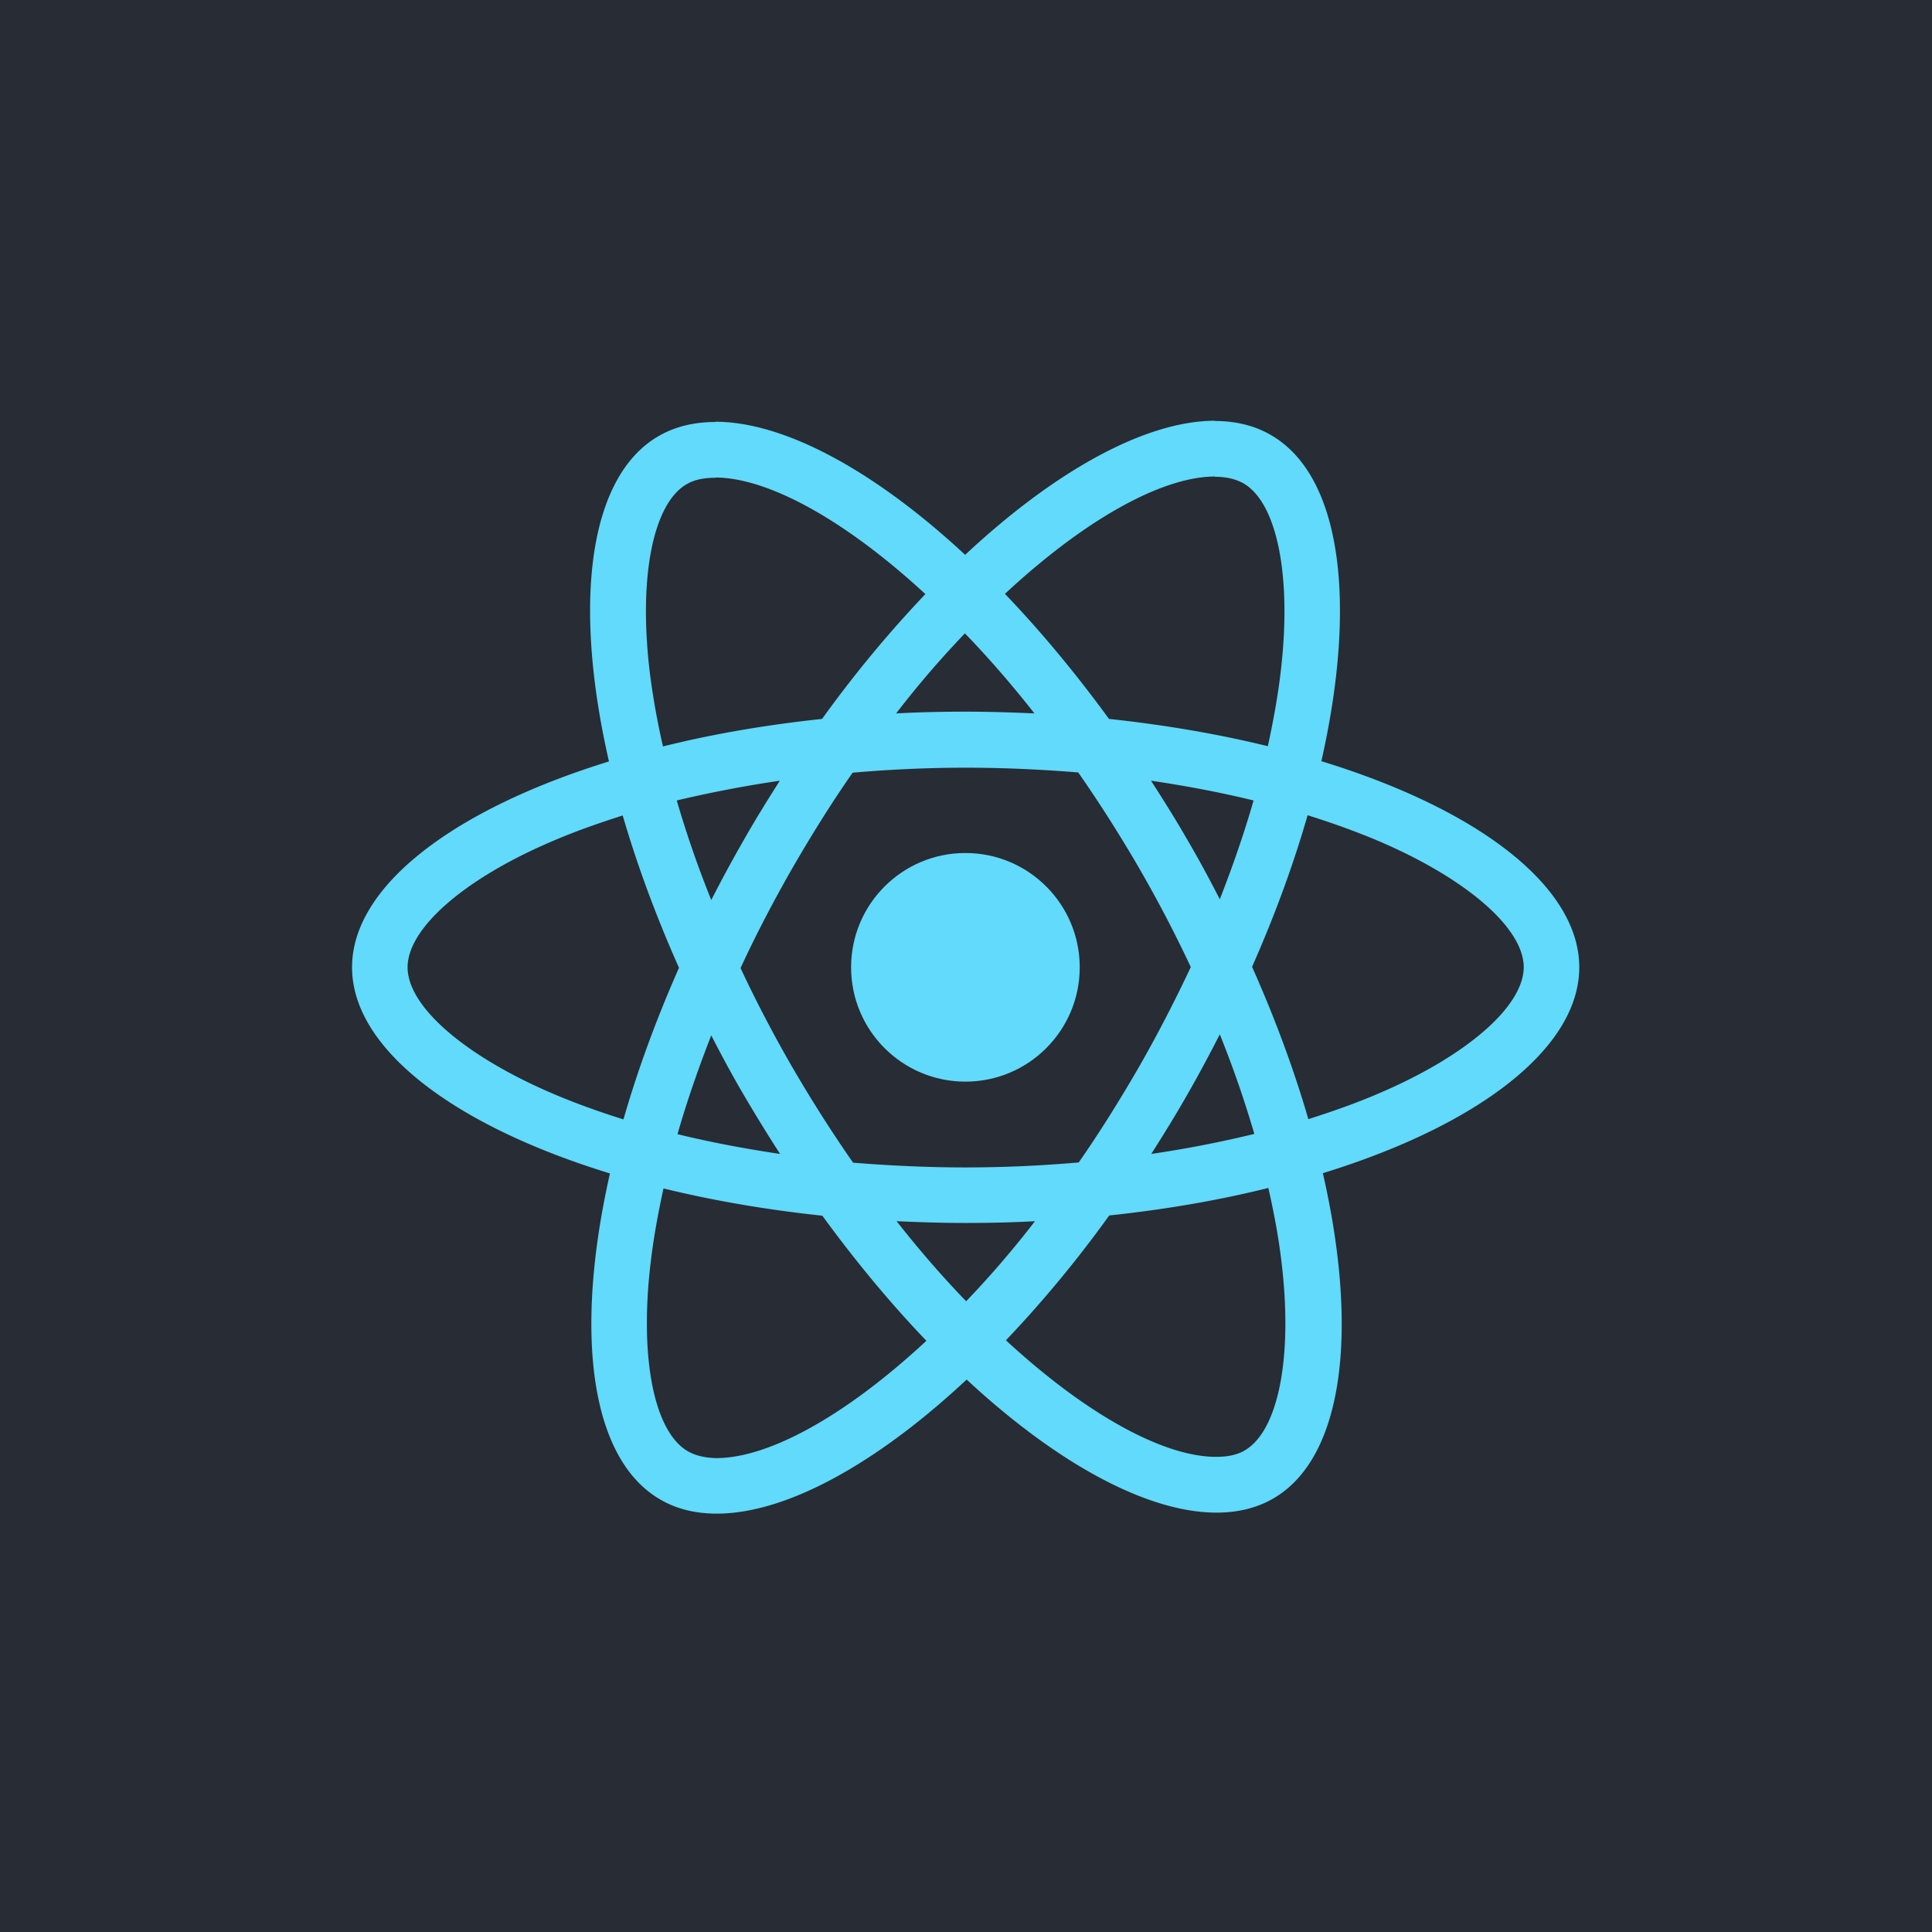 <svg width="450" height="450" fill="none" xmlns="http://www.w3.org/2000/svg"><path fill="#282C34" d="M0 0h450v450H0z"/><path d="M367.842 225.306c0-18.935-23.713-36.881-60.07-48.009 8.39-37.056 4.661-66.537-11.769-75.976-3.787-2.214-8.216-3.263-13.051-3.263v12.993c2.68 0 4.836.524 6.642 1.515 7.924 4.545 11.361 21.849 8.681 44.106-.641 5.476-1.69 11.244-2.971 17.129-11.42-2.797-23.889-4.952-36.998-6.351-7.866-10.778-16.022-20.567-24.238-29.131 18.994-17.654 36.823-27.326 48.942-27.326V98c-16.023 0-36.998 11.42-58.206 31.229-21.208-19.693-42.183-30.996-58.205-30.996v12.993c12.061 0 29.948 9.613 48.941 27.151-8.156 8.565-16.313 18.295-24.062 29.073-13.168 1.399-25.636 3.554-37.056 6.409a175.746 175.746 0 01-3.03-16.896c-2.738-22.257.641-39.561 8.507-44.164 1.748-1.049 4.02-1.515 6.7-1.515V98.291c-4.894 0-9.322 1.05-13.168 3.263-16.372 9.439-20.042 38.862-11.594 75.801C105.597 188.542 82 206.429 82 225.306c0 18.936 23.713 36.881 60.07 48.01-8.39 37.055-4.661 66.537 11.769 75.975 3.787 2.215 8.215 3.263 13.11 3.263 16.022 0 36.997-11.419 58.205-31.229 21.208 19.693 42.183 30.996 58.205 30.996 4.895 0 9.323-1.049 13.168-3.263 16.372-9.438 20.043-38.861 11.595-75.801 36.123-11.128 59.72-29.073 59.72-47.951zm-75.86-38.862c-2.155 7.516-4.835 15.265-7.865 23.015-2.389-4.662-4.894-9.323-7.633-13.984-2.68-4.661-5.535-9.205-8.39-13.633 8.274 1.223 16.256 2.738 23.888 4.602zm-26.684 62.051c-4.545 7.866-9.206 15.324-14.042 22.257a303.321 303.321 0 01-26.335 1.165c-8.798 0-17.596-.408-26.219-1.107-4.836-6.933-9.555-14.333-14.1-22.14a303.421 303.421 0 01-12.118-23.189c3.612-7.807 7.69-15.615 12.06-23.247 4.545-7.866 9.206-15.324 14.042-22.257a303.321 303.321 0 0126.335-1.165c8.798 0 17.596.408 26.219 1.107 4.836 6.933 9.555 14.333 14.099 22.14a303.435 303.435 0 0112.119 23.189c-3.67 7.807-7.691 15.615-12.06 23.247zm18.819-7.574a249.75 249.75 0 018.04 23.189 261.79 261.79 0 01-24.004 4.661c2.855-4.486 5.71-9.089 8.39-13.808 2.68-4.662 5.185-9.381 7.574-14.042zm-59.08 62.167c-5.418-5.593-10.837-11.827-16.197-18.644 5.244.233 10.604.408 16.023.408 5.476 0 10.895-.117 16.197-.408a227.244 227.244 0 01-16.023 18.644zm-43.348-34.317c-8.273-1.224-16.255-2.738-23.888-4.603 2.156-7.516 4.836-15.265 7.866-23.014 2.389 4.661 4.894 9.322 7.632 13.983a386.733 386.733 0 008.39 13.634zm43.057-121.247c5.419 5.593 10.837 11.828 16.197 18.645-5.243-.233-10.604-.408-16.022-.408-5.477 0-10.895.116-16.197.408a227.259 227.259 0 0116.022-18.645zm-43.115 34.318c-2.855 4.486-5.71 9.089-8.39 13.808a329.478 329.478 0 00-7.574 13.983 249.368 249.368 0 01-8.041-23.189 282.84 282.84 0 0124.005-4.602zm-52.729 72.946c-20.625-8.798-33.967-20.334-33.967-29.482 0-9.147 13.342-20.742 33.967-29.481 5.011-2.156 10.488-4.079 16.139-5.885 3.321 11.42 7.691 23.306 13.11 35.483-5.361 12.119-9.672 23.946-12.935 35.308-5.768-1.807-11.245-3.788-16.314-5.943zm31.346 83.259c-7.924-4.545-11.361-21.849-8.681-44.106.641-5.477 1.69-11.245 2.971-17.13 11.42 2.797 23.888 4.953 36.998 6.351 7.865 10.779 16.022 20.567 24.238 29.132-18.994 17.654-36.823 27.326-48.942 27.326-2.622-.059-4.836-.583-6.584-1.573zM298.45 293.65c2.738 22.256-.641 39.561-8.507 44.164-1.748 1.048-4.02 1.514-6.7 1.514-12.061 0-29.948-9.613-48.942-27.15 8.157-8.565 16.314-18.295 24.063-29.074 13.168-1.398 25.636-3.554 37.056-6.409 1.34 5.885 2.389 11.536 3.03 16.955zm22.431-38.862c-5.01 2.155-10.487 4.078-16.139 5.884-3.321-11.419-7.691-23.305-13.109-35.482 5.36-12.119 9.672-23.947 12.934-35.308 5.769 1.806 11.245 3.787 16.373 5.943 20.625 8.798 33.967 20.334 33.967 29.481-.058 9.148-13.4 20.742-34.026 29.482z" fill="#61DAFB"/><path d="M224.863 251.933c14.705 0 26.626-11.921 26.626-26.627 0-14.705-11.921-26.626-26.626-26.626-14.706 0-26.627 11.921-26.627 26.626 0 14.706 11.921 26.627 26.627 26.627z" fill="#61DAFB"/></svg>